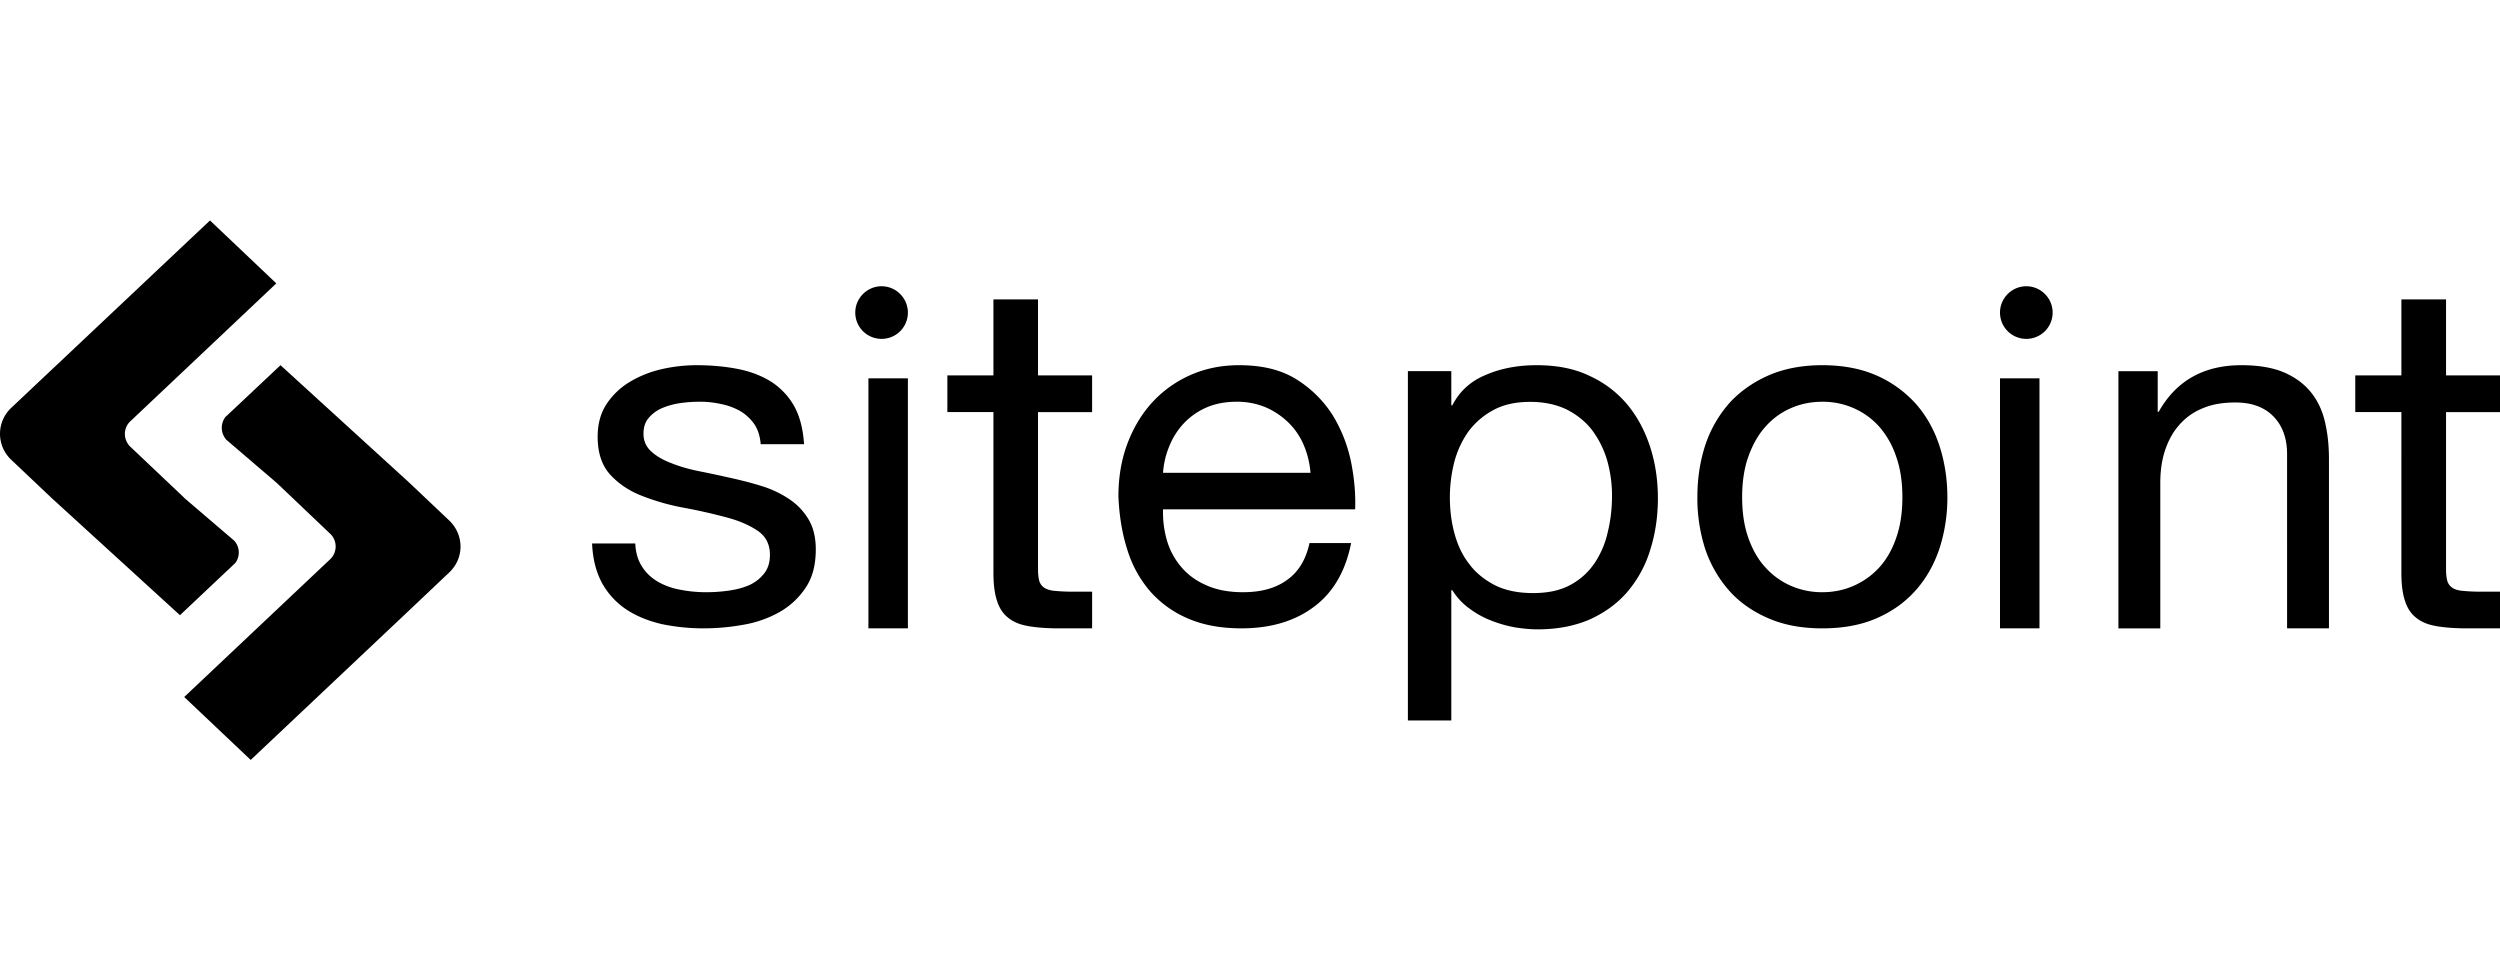 <svg fill="none" width="153" height="60" viewBox="0 0 153 60">
  <path fill="#000" d="M39.294 34.678c.252.397.58.695.982.931a4.26 4.26 0 0 0 1.371.485c.504.1 1.032.15 1.573.15.415 0 .856-.026 1.309-.088.465-.062.88-.161 1.27-.323a2.42 2.42 0 0 0 .944-.708c.252-.298.377-.696.377-1.168 0-.659-.264-1.156-.78-1.492-.516-.347-1.17-.62-1.95-.82a33.903 33.903 0 0 0-2.541-.571 13.765 13.765 0 0 1-2.542-.721c-.78-.298-1.434-.733-1.95-1.293-.516-.559-.78-1.33-.78-2.323 0-.783.176-1.442.54-2.001a4.42 4.42 0 0 1 1.41-1.355 6.72 6.72 0 0 1 1.938-.782 9.665 9.665 0 0 1 2.138-.249c.906 0 1.75.075 2.517.224.78.149 1.46.41 2.05.77a4.28 4.28 0 0 1 1.423 1.491c.352.634.553 1.405.616 2.35h-2.655c-.038-.498-.176-.92-.402-1.244a2.789 2.789 0 0 0-.869-.795 3.965 3.965 0 0 0-1.17-.422 5.67 5.67 0 0 0-1.296-.137c-.402 0-.792.025-1.208.087a4.395 4.395 0 0 0-1.107.31 2.19 2.19 0 0 0-.805.597c-.214.248-.315.572-.315.97 0 .434.164.807.491 1.093.315.286.73.522 1.233.708.49.199 1.057.36 1.674.485.629.124 1.258.26 1.874.398.667.149 1.321.31 1.95.509a6.37 6.37 0 0 1 1.687.795c.49.323.88.733 1.182 1.23.302.498.453 1.119.453 1.852 0 .945-.201 1.715-.604 2.324a4.724 4.724 0 0 1-1.598 1.504 6.865 6.865 0 0 1-2.214.783 13.62 13.62 0 0 1-2.441.223 12.38 12.38 0 0 1-2.567-.26c-.805-.187-1.522-.473-2.151-.883a4.65 4.65 0 0 1-1.498-1.615c-.364-.672-.578-1.48-.616-2.436h2.642c.025.559.164 1.031.415 1.416Zm13.853-11.523h2.416v15.3h-2.416v-15.3Zm13.69-.179v2.245h-3.31v9.605c0 .299.025.536.077.723a.745.745 0 0 0 .31.424c.156.1.362.162.621.187.272.025.62.05 1.047.05h1.255v2.245h-2.095c-.698 0-1.306-.05-1.81-.137-.505-.087-.906-.25-1.216-.499-.31-.237-.543-.574-.685-1.01-.155-.437-.233-1.023-.233-1.746V25.22h-2.819v-2.245h2.819v-4.652h2.728v4.652h3.31Zm13.574 14.162c-1.175.882-2.657 1.317-4.433 1.317-1.249 0-2.338-.199-3.257-.596a6.413 6.413 0 0 1-2.327-1.665 7.056 7.056 0 0 1-1.408-2.573c-.318-.994-.49-2.075-.539-3.243 0-1.18.184-2.25.551-3.231.368-.97.87-1.814 1.531-2.535a7.03 7.03 0 0 1 2.339-1.665c.906-.398 1.886-.597 2.963-.597 1.396 0 2.547.273 3.478.845a7.012 7.012 0 0 1 2.217 2.162c.55.883.93 1.84 1.15 2.87.209 1.032.295 2.014.258 2.946H71.178a6.207 6.207 0 0 0 .245 1.926c.184.61.478 1.144.882 1.616.404.472.918.845 1.555 1.118.624.274 1.36.41 2.204.41 1.102 0 1.996-.236 2.694-.745.698-.485 1.163-1.243 1.384-2.262h2.547c-.343 1.727-1.102 3.032-2.278 3.902Zm-.624-9.904a4.163 4.163 0 0 0-.943-1.38 4.604 4.604 0 0 0-1.396-.932 4.544 4.544 0 0 0-1.776-.335c-.661 0-1.273.112-1.8.335a4.233 4.233 0 0 0-1.384.945 4.46 4.46 0 0 0-.906 1.392 5.102 5.102 0 0 0-.404 1.677h9.025a5.418 5.418 0 0 0-.416-1.702Zm9.033-4.522v2.095h.063c.44-.86 1.12-1.484 2.065-1.87.932-.4 1.965-.587 3.086-.587 1.259 0 2.342.212 3.261.661a6.54 6.54 0 0 1 2.317 1.771c.617.749 1.07 1.622 1.385 2.595.315.986.466 2.02.466 3.119 0 1.097-.151 2.133-.453 3.106a7.23 7.23 0 0 1-1.373 2.57c-.604.723-1.385 1.296-2.304 1.72-.932.412-2.002.624-3.236.624-.39 0-.832-.037-1.323-.112a7.574 7.574 0 0 1-1.448-.4 5.538 5.538 0 0 1-1.36-.735 3.954 3.954 0 0 1-1.083-1.148h-.063v7.971h-2.657v-21.38h2.657Zm9.545 5.488a5.887 5.887 0 0 0-.906-1.846c-.403-.536-.932-.96-1.562-1.285-.642-.311-1.385-.474-2.241-.474-.894 0-1.65.163-2.28.512a4.587 4.587 0 0 0-1.523 1.322 5.769 5.769 0 0 0-.856 1.871 8.758 8.758 0 0 0-.265 2.133c0 .761.088 1.497.277 2.196.189.71.479 1.334.894 1.87.403.55.932.974 1.574 1.31.642.325 1.423.487 2.343.487.919 0 1.674-.162 2.291-.5a4.16 4.16 0 0 0 1.486-1.346 5.608 5.608 0 0 0 .806-1.921c.176-.724.252-1.46.252-2.22 0-.712-.1-1.423-.29-2.109Zm5.993-.941a7.446 7.446 0 0 1 1.463-2.573c.651-.72 1.462-1.292 2.421-1.715.946-.41 2.04-.621 3.281-.621 1.266 0 2.359.211 3.306.621a7.061 7.061 0 0 1 2.396 1.715c.651.733 1.131 1.579 1.462 2.573.32.981.492 2.038.492 3.168a10.11 10.11 0 0 1-.492 3.17c-.331.969-.811 1.826-1.462 2.547-.651.733-1.45 1.292-2.396 1.702-.947.41-2.04.61-3.306.61-1.241 0-2.335-.2-3.281-.61-.959-.41-1.77-.969-2.421-1.702a7.448 7.448 0 0 1-1.463-2.548 10.14 10.14 0 0 1-.479-3.168c0-1.131.16-2.188.479-3.17ZM107 32.925c.258.721.603 1.33 1.057 1.815.443.484.959.857 1.561 1.118a4.747 4.747 0 0 0 1.905.385c.676 0 1.302-.124 1.905-.385a4.69 4.69 0 0 0 1.573-1.118c.442-.485.798-1.094 1.044-1.815.258-.733.381-1.553.381-2.497 0-.933-.123-1.765-.381-2.486a5.355 5.355 0 0 0-1.044-1.84 4.56 4.56 0 0 0-1.573-1.13 4.709 4.709 0 0 0-1.905-.385c-.664 0-1.303.124-1.905.385a4.407 4.407 0 0 0-1.561 1.13c-.454.498-.799 1.12-1.057 1.84-.258.72-.381 1.553-.381 2.485 0 .945.123 1.765.381 2.498Zm15.4-9.77h2.416v15.3H122.4v-15.3Zm9.652-.437v2.485h.06c1.069-1.902 2.757-2.853 5.064-2.853 1.02 0 1.87.14 2.55.418.693.292 1.239.685 1.664 1.192.425.508.717 1.116.887 1.814.17.697.255 1.471.255 2.32v10.361h-2.563V27.79c0-.963-.279-1.737-.838-2.308-.558-.57-1.335-.85-2.319-.85-.789 0-1.457.115-2.04.368a3.735 3.735 0 0 0-1.421 1.028c-.388.443-.668.976-.862 1.572-.194.596-.279 1.255-.279 1.966v8.89h-2.563V22.717h2.405Zm20.948.258v2.245h-3.302v9.605c0 .299.026.536.077.723a.748.748 0 0 0 .311.424c.143.1.35.162.622.187.272.025.621.05 1.036.05H153v2.245h-2.085c-.699 0-1.308-.05-1.813-.137-.505-.087-.907-.25-1.217-.499-.311-.237-.544-.574-.687-1.01-.155-.437-.233-1.023-.233-1.746V25.22h-2.823v-2.245h2.823v-4.652h2.733v4.652H153ZM.688 28.139l2.489 2.356 7.837 7.155 3.382-3.191a1.07 1.07 0 0 0-.064-1.371l-3.089-2.643h.013l-3.331-3.154c-.383-.436-.383-1.084.038-1.496l8.947-8.451-4.058-3.852L.7 24.948a2.181 2.181 0 0 0-.012 3.19Z" />
  <path fill="#000" d="m27.486 31.849-2.475-2.344-7.844-7.155-3.38 3.179c-.307.424-.281.984.063 1.383l3.087 2.643 3.316 3.154a1.08 1.08 0 0 1-.025 1.496l-8.954 8.451 4.069 3.852 9.655-9.112 2.488-2.356c.931-.873.931-2.306 0-3.191Zm28.077-12.72c0 .893-.72 1.61-1.61 1.61-.89 0-1.61-.717-1.61-1.61 0-.88.72-1.61 1.61-1.61.89 0 1.61.73 1.61 1.61Zm70.058 0c0 .893-.72 1.61-1.61 1.61a1.608 1.608 0 0 1-1.611-1.61c0-.88.72-1.61 1.611-1.61.89 0 1.61.73 1.61 1.61Z" />
</svg>